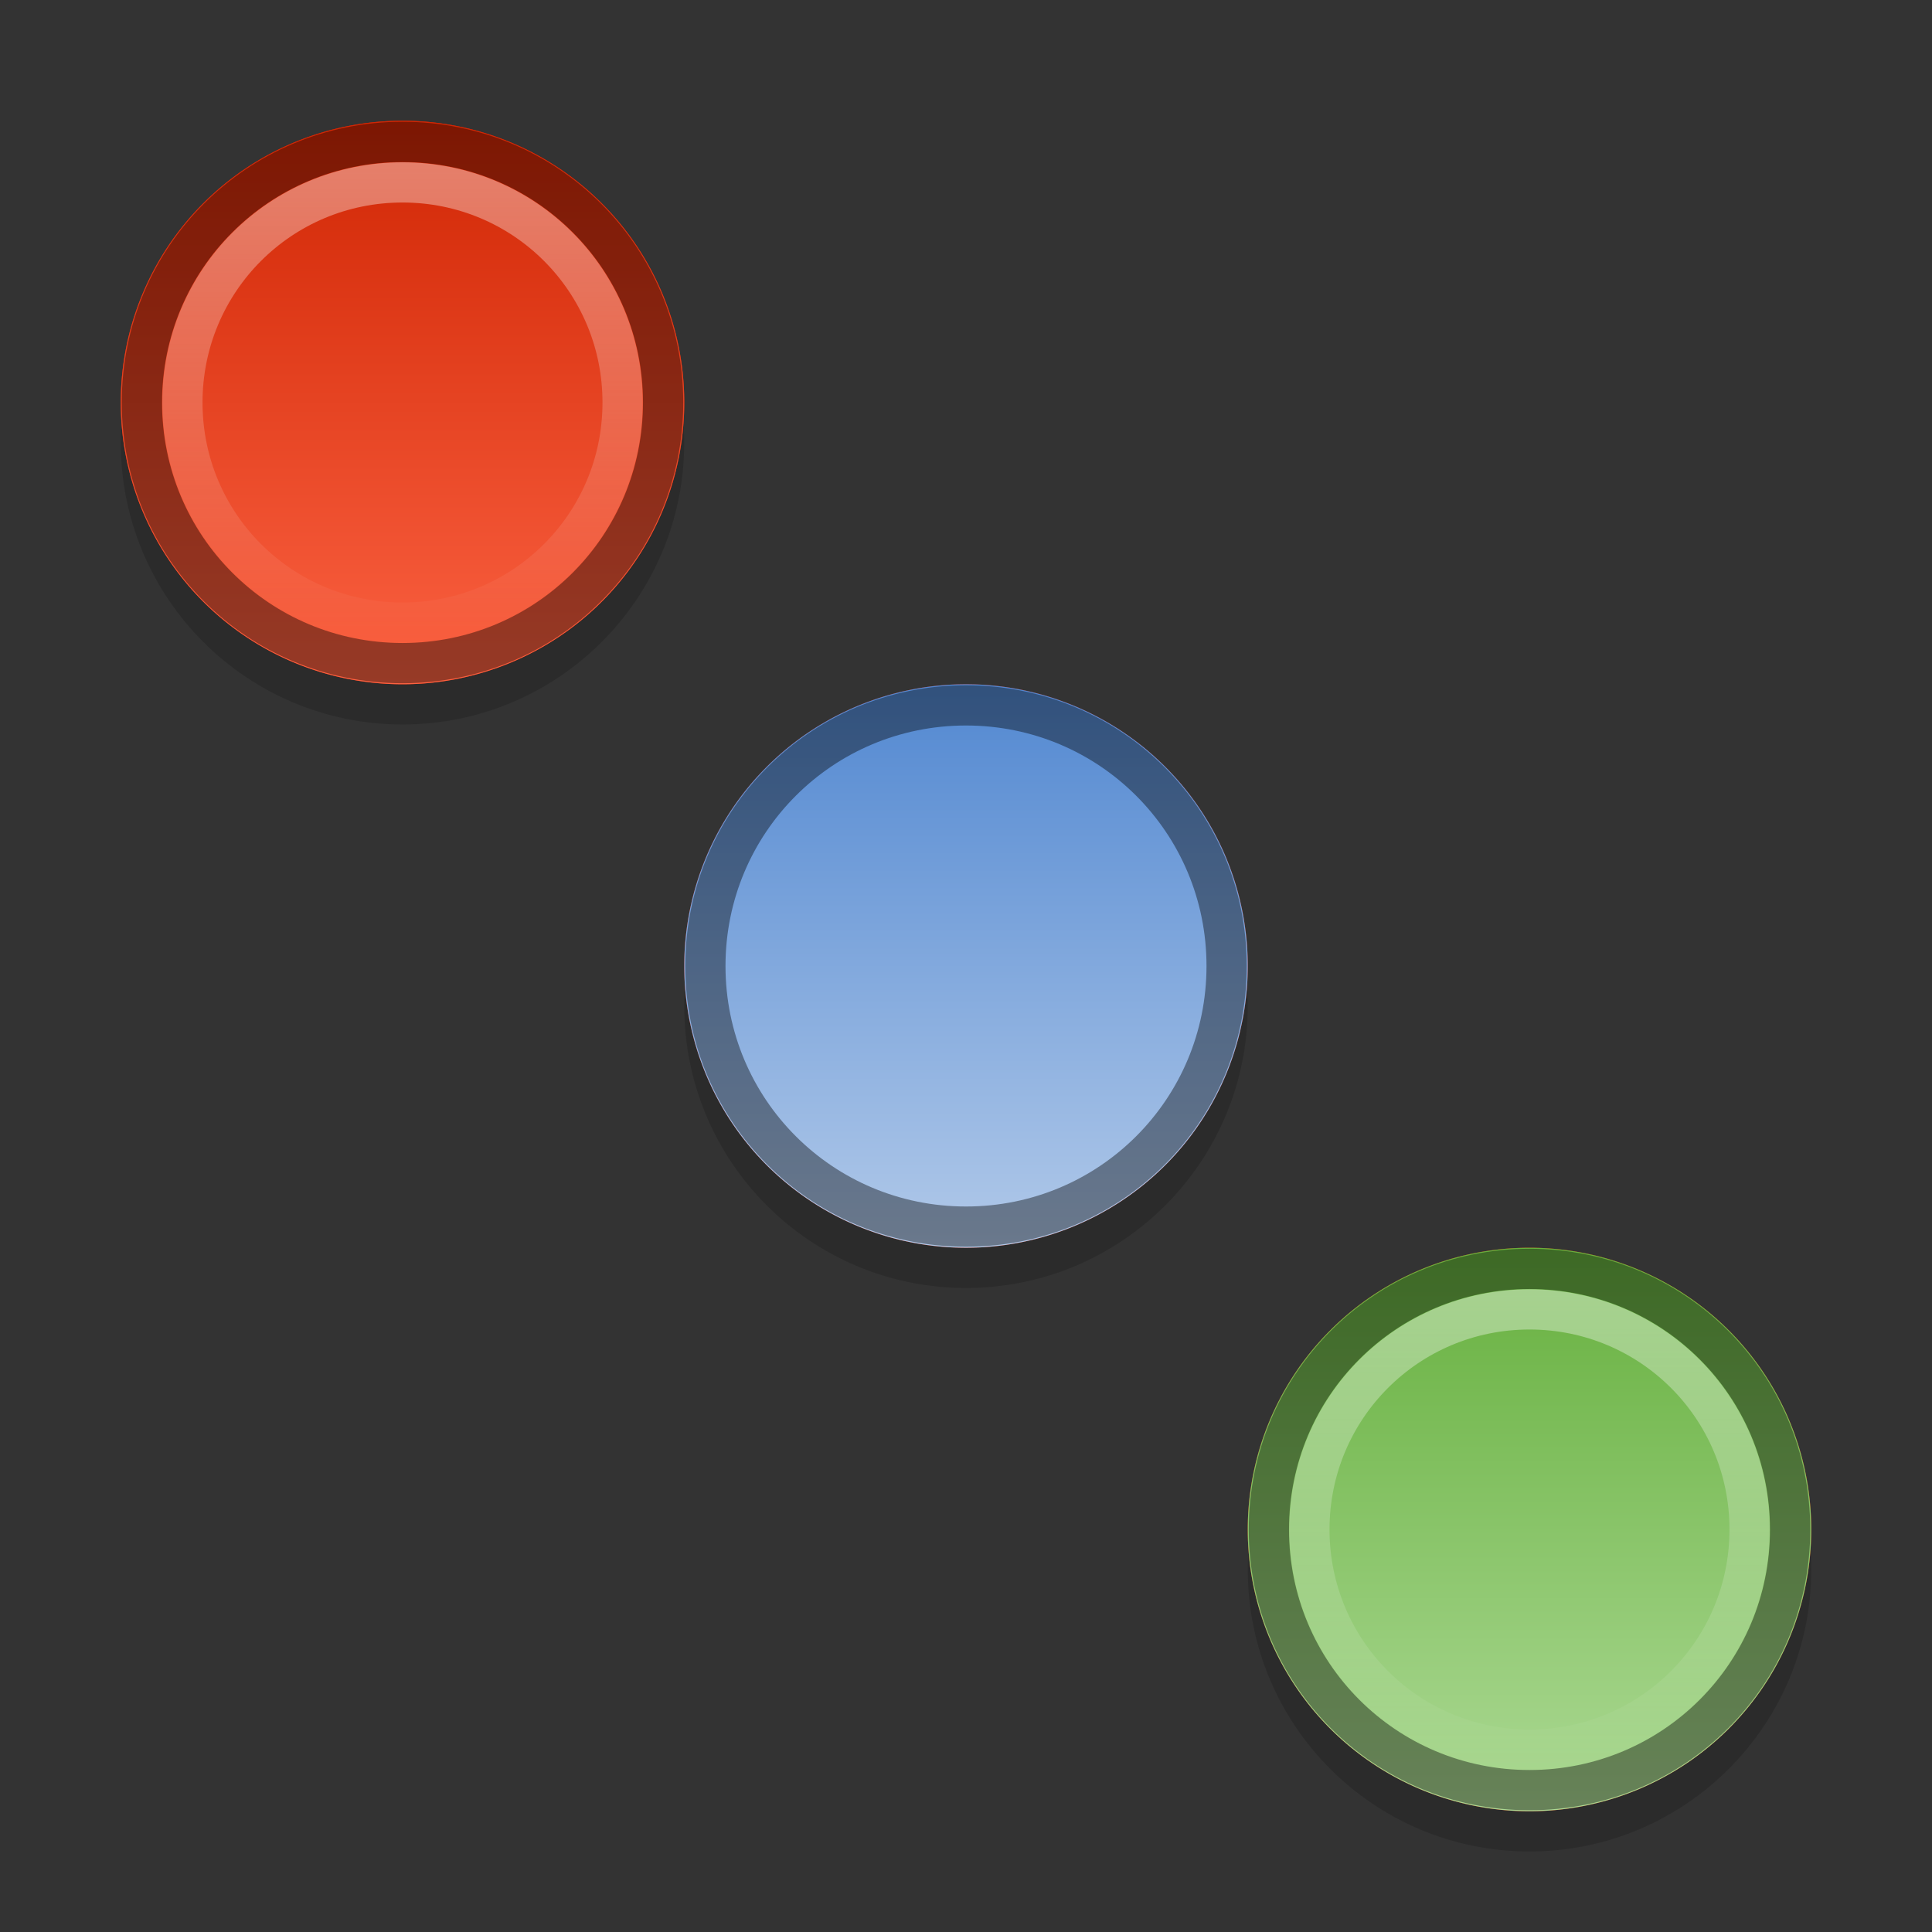 <?xml version="1.0" encoding="UTF-8" standalone="no"?>
<svg xmlns="http://www.w3.org/2000/svg" xmlns:xlink="http://www.w3.org/1999/xlink" version="1.0" width="48" height="48">
 <rect width="100%" height="100%" fill="#333333" stroke="none"/>
 <defs id="defs5">
  <linearGradient id="linearGradient3832">
   <stop id="stop3834" stop-color="#66b03e"/>
   <stop id="stop3836" offset="1" stop-color="#acd994"/>
  </linearGradient>
  <linearGradient id="linearGradient3826">
   <stop id="stop3828" stop-color="#5288d1"/>
   <stop id="stop3830" offset="1" stop-color="#b1c9e9"/>
  </linearGradient>
  <linearGradient id="linearGradient3794">
   <stop id="stop3796" stop-color="#d02604"/>
   <stop id="stop3798" offset="1" stop-color="#fb6141"/>
  </linearGradient>
  <linearGradient id="linearGradient3786">
   <stop id="stop3788" stop-color="#ffffff"/>
   <stop id="stop3790" offset="1" stop-color="#ffffff" stop-opacity="0"/>
  </linearGradient>
  <linearGradient y1="18.737" x2="0" y2="27.26" id="linearGradient3792" xlink:href="#linearGradient3786" gradientUnits="userSpaceOnUse"/>
  <linearGradient y1="18" x2="0" y2="28" id="linearGradient3800" xlink:href="#linearGradient3794" gradientUnits="userSpaceOnUse"/>
  <linearGradient y1="18" x2="0" y2="28" id="linearGradient3810" xlink:href="#linearGradient3826" gradientUnits="userSpaceOnUse"/>
  <linearGradient y1="18" x2="0" y2="28" id="linearGradient3822" xlink:href="#linearGradient3832" gradientUnits="userSpaceOnUse"/>
 </defs>
 <path d="m 10,4 c -3.866,0 -7,3.134 -7,7 0,3.866 3.134,7 7,7 3.866,0 7,-3.134 7,-7 0,-3.866 -3.134,-7 -7,-7 z m 14,14 c -3.866,0 -7,3.134 -7,7 0,3.866 3.134,7 7,7 3.866,0 7,-3.134 7,-7 0,-3.866 -3.134,-7 -7,-7 z m 14,14 c -3.866,0 -7,3.134 -7,7 0,3.866 3.134,7 7,7 3.866,0 7,-3.134 7,-7 0,-3.866 -3.134,-7 -7,-7 z" id="path3838" opacity="0.15"/>
 <path d="M 15,23 A 5,5 0 1 1 5,23 5,5 0 1 1 15,23 z" transform="matrix(1.4,0,0,1.4,-4,-22.2)" id="path3004" fill="#d02604"/>
 <path d="M 15,23 A 5,5 0 1 1 5,23 5,5 0 1 1 15,23 z" transform="matrix(1.4,0,0,1.4,-4,-22.2)" id="path3008" fill="url(#linearGradient3800)"/>
 <path d="m 10,18.375 c -2.562,0 -4.625,2.063 -4.625,4.625 0,2.562 2.063,4.625 4.625,4.625 2.562,0 4.625,-2.063 4.625,-4.625 0,-2.562 -2.063,-4.625 -4.625,-4.625 z" transform="matrix(1.4,0,0,1.4,-4,-22.2)" id="path3782" opacity="0.4" fill="none" stroke="#000000" stroke-width="0.714"/>
 <path d="m 10,19.094 c -2.163,0 -3.906,1.743 -3.906,3.906 0,2.163 1.743,3.906 3.906,3.906 2.163,0 3.906,-1.743 3.906,-3.906 0,-2.163 -1.743,-3.906 -3.906,-3.906 z" transform="matrix(1.4,0,0,1.4,-4,-22.2)" id="path3784" opacity="0.4" fill="none" stroke="url(#linearGradient3792)" stroke-width="0.714"/>
 <path d="M 15,23 A 5,5 0 1 1 5,23 5,5 0 1 1 15,23 z" transform="matrix(1.4,0,0,1.4,10,-8.2)" id="path3802" fill="#d02604"/>
 <path d="M 15,23 A 5,5 0 1 1 5,23 5,5 0 1 1 15,23 z" transform="matrix(1.4,0,0,1.4,10,-8.2)" id="path3804" fill="url(#linearGradient3810)"/>
 <path d="m 10,18.375 c -2.562,0 -4.625,2.063 -4.625,4.625 0,2.562 2.063,4.625 4.625,4.625 2.562,0 4.625,-2.063 4.625,-4.625 0,-2.562 -2.063,-4.625 -4.625,-4.625 z" transform="matrix(1.4,0,0,1.4,10,-8.2)" id="path3806" opacity="0.4" fill="none" stroke="#000000" stroke-width="0.714"/>
 <path d="m 10,19.094 c -2.163,0 -3.906,1.743 -3.906,3.906 0,2.163 1.743,3.906 3.906,3.906 2.163,0 3.906,-1.743 3.906,-3.906 0,-2.163 -1.743,-3.906 -3.906,-3.906 z" transform="matrix(1.4,0,0,1.4,10,-8.2)" id="path3808" opacity="0.4" fill="none" stroke="url(#linearGradient3792)" stroke-width="0.714"/>
 <path d="M 15,23 A 5,5 0 1 1 5,23 5,5 0 1 1 15,23 z" transform="matrix(1.4,0,0,1.4,24,5.8)" id="path3814" fill="#d02604"/>
 <path d="M 15,23 A 5,5 0 1 1 5,23 5,5 0 1 1 15,23 z" transform="matrix(1.4,0,0,1.4,24,5.8)" id="path3816" fill="url(#linearGradient3822)"/>
 <path d="m 10,18.375 c -2.562,0 -4.625,2.063 -4.625,4.625 0,2.562 2.063,4.625 4.625,4.625 2.562,0 4.625,-2.063 4.625,-4.625 0,-2.562 -2.063,-4.625 -4.625,-4.625 z" transform="matrix(1.4,0,0,1.4,24,5.8)" id="path3818" opacity="0.4" fill="none" stroke="#000000" stroke-width="0.714"/>
 <path d="m 10,19.094 c -2.163,0 -3.906,1.743 -3.906,3.906 0,2.163 1.743,3.906 3.906,3.906 2.163,0 3.906,-1.743 3.906,-3.906 0,-2.163 -1.743,-3.906 -3.906,-3.906 z" transform="matrix(1.4,0,0,1.4,24,5.8)" id="path3820" opacity="0.4" fill="none" stroke="url(#linearGradient3792)" stroke-width="0.714"/>
</svg>
